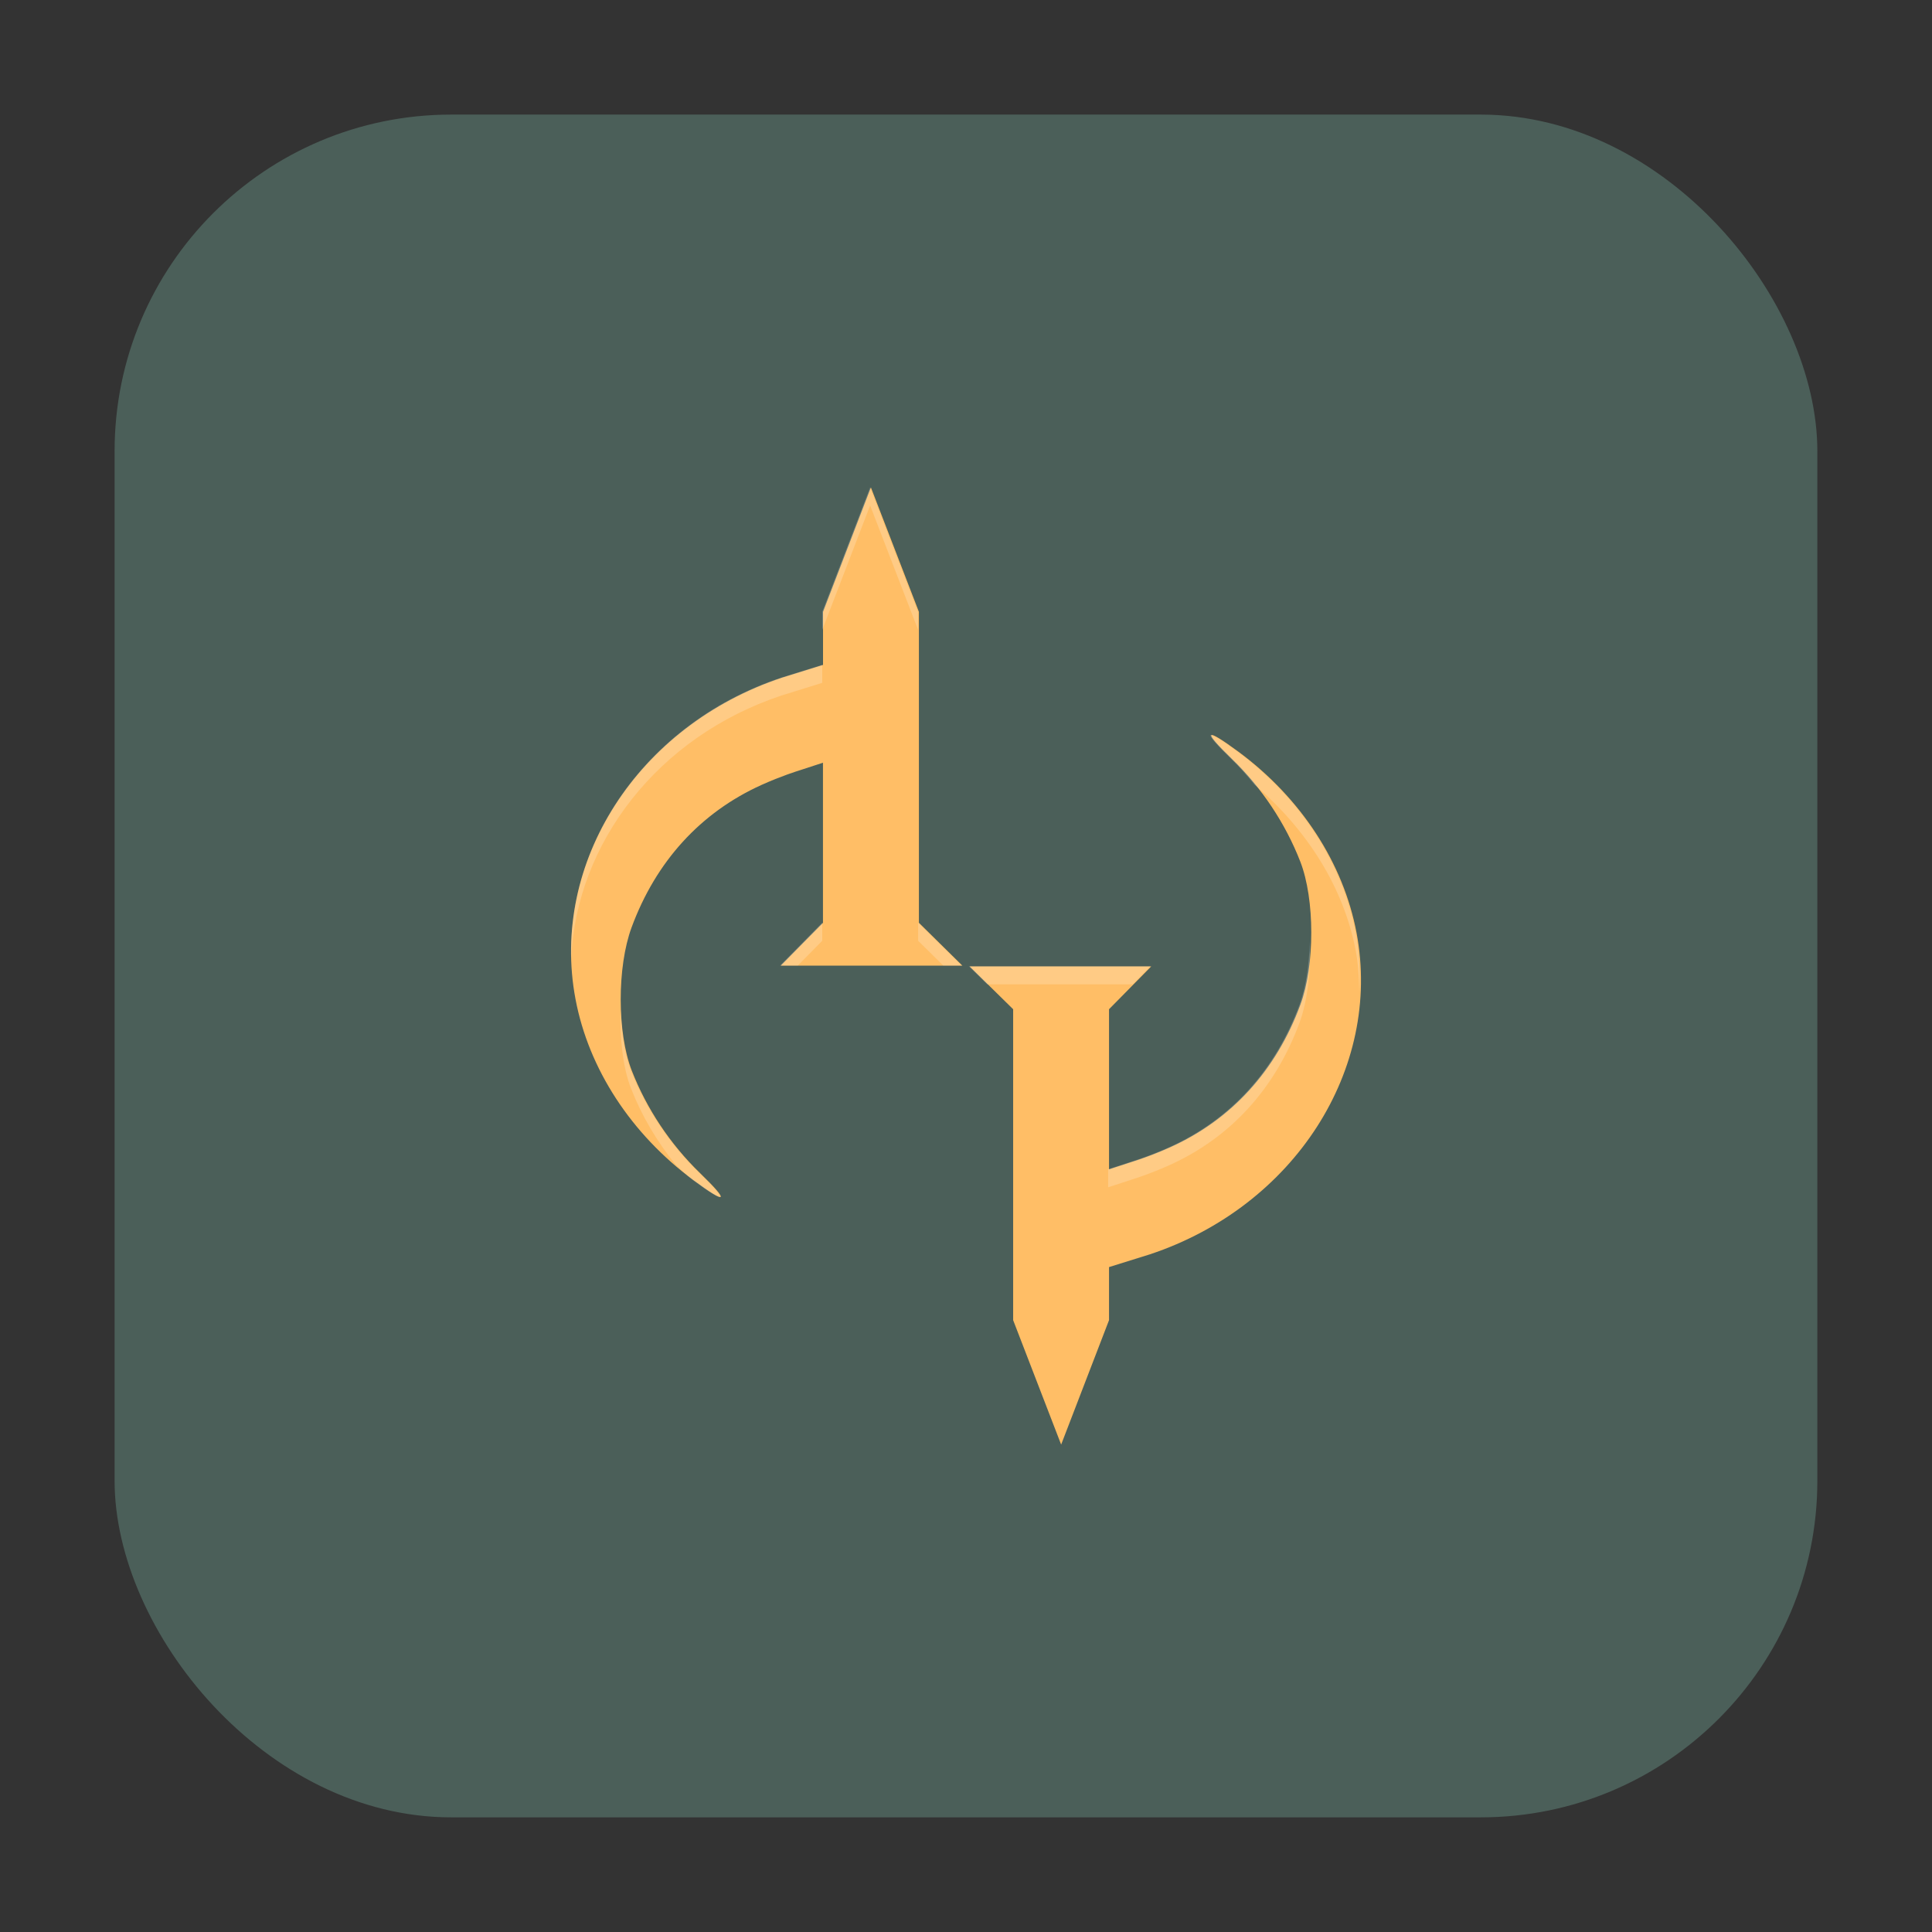 <?xml version="1.0" encoding="UTF-8" standalone="no"?>
<svg
   xmlns:dc="http://purl.org/dc/elements/1.1/"
   xmlns:cc="http://creativecommons.org/ns#"
   xmlns:rdf="http://www.w3.org/1999/02/22-rdf-syntax-ns#"
   xmlns:svg="http://www.w3.org/2000/svg"
   xmlns="http://www.w3.org/2000/svg"
   xmlns:sodipodi="http://sodipodi.sourceforge.net/DTD/sodipodi-0.dtd"
   xmlns:inkscape="http://www.inkscape.org/namespaces/inkscape"
   width="32"
   height="32"
   version="1.1"
   id="svg20"
   sodipodi:docname="darkplaces.svg"
   inkscape:version="1.0.1 (3bc2e813f5, 2020-09-07)">
  <rect width="100%" height="100%" fill="#333333" stroke="none"/>
  <sodipodi:namedview
     pagecolor="#ffffff"
     bordercolor="#666666"
     borderopacity="1"
     objecttolerance="10"
     gridtolerance="10"
     guidetolerance="10"
     inkscape:pageopacity="0"
     inkscape:pageshadow="2"
     inkscape:window-width="1920"
     inkscape:window-height="1027"
     id="namedview9"
     showgrid="false"
     inkscape:zoom="26.049737"
     inkscape:cx="16"
     inkscape:cy="16"
     inkscape:window-x="0"
     inkscape:window-y="27"
     inkscape:window-maximized="1"
     inkscape:current-layer="svg20" />
  <defs
     id="defs24" />
  <rect
     ry="5.575"
     y="1.898"
     x="1.898"
     height="28.203"
     width="28.203"
     id="rect4497-3"
     style="fill:#4b5f59;fill-opacity:1;fill-rule:evenodd;stroke:none;stroke-width:1.035;stroke-linecap:round;stroke-linejoin:bevel;stroke-miterlimit:4;stroke-dasharray:none;stroke-dashoffset:0;stroke-opacity:1" />
  <path
     id="path880-5"
     style="fill:#ffbe66;fill-opacity:1;fill-rule:nonzero;stroke:none;stroke-width:0;stroke-linecap:square;stroke-linejoin:round;stroke-miterlimit:4;stroke-dasharray:none;stroke-dashoffset:0;stroke-opacity:0.469;paint-order:normal"
     d="m 14.425,8.073 -0.793,2.061 v 0.879 l -0.678,0.211 c -2.39,0.794 -3.848,3.064 -3.422,5.324 0.218,1.156 0.919,2.233 1.955,3 0.558,0.413 0.605,0.363 0.109,-0.117 -0.494,-0.478 -0.885,-1.065 -1.133,-1.701 -0.242,-0.623 -0.243,-1.716 -0.002,-2.369 0.403,-1.093 1.143,-1.905 2.154,-2.361 0.331,-0.149 0.602,-0.232 0.602,-0.232 l 0.414,-0.135 v 2.652 l -0.699,0.709 h 1.492 1.516 L 15.22,15.284 v -5.15 z m 5.639,4.104 c -0.019,0.021 0.092,0.153 0.34,0.393 0.494,0.478 0.885,1.065 1.133,1.701 0.242,0.623 0.243,1.716 0.002,2.369 -0.403,1.093 -1.143,1.905 -2.154,2.361 -0.331,0.149 -0.602,0.232 -0.602,0.232 l -0.414,0.135 v -2.652 l 0.699,-0.709 h -1.492 -1.516 l 0.721,0.709 v 5.15 l 0.795,2.061 0.793,-2.061 v -0.879 l 0.676,-0.211 c 2.39,-0.794 3.849,-3.064 3.424,-5.324 -0.218,-1.156 -0.919,-2.233 -1.955,-3 -0.279,-0.206 -0.43,-0.296 -0.449,-0.275 z" />
  <path
     id="path832"
     style="opacity:0.2;fill:#ffffff;fill-opacity:1;fill-rule:nonzero;stroke:none;stroke-width:0;stroke-linecap:square;stroke-linejoin:round;stroke-miterlimit:4;stroke-dasharray:none;stroke-dashoffset:0;stroke-opacity:0.469;paint-order:normal"
     d="m 14.412,8.073 -0.793,2.061 v 0.299 l 0.793,-2.061 0.795,2.061 v -0.299 z m -0.793,2.939 -0.678,0.211 c -2.151,0.715 -3.533,2.626 -3.48,4.648 0.085,-1.909 1.437,-3.67 3.48,-4.35 l 0.678,-0.211 z m 6.432,1.164 c -0.019,0.021 0.092,0.153 0.34,0.393 0.139,0.134 0.267,0.28 0.389,0.43 0.874,0.744 1.479,1.709 1.676,2.752 0.043,0.226 0.053,0.453 0.059,0.678 0.015,-0.323 0.003,-0.649 -0.059,-0.977 -0.218,-1.156 -0.919,-2.233 -1.955,-3 -0.279,-0.206 -0.43,-0.296 -0.449,-0.275 z m -6.432,3.107 -0.699,0.709 h 0.295 l 0.404,-0.41 z m 1.588,0 v 0.299 l 0.416,0.41 h 0.305 z m 6.488,0.312 c -0.012,0.38 -0.064,0.755 -0.17,1.043 -0.403,1.093 -1.143,1.905 -2.154,2.361 -0.331,0.149 -0.602,0.232 -0.602,0.232 l -0.414,0.135 v 0.299 l 0.414,-0.135 c 0,0 0.271,-0.083 0.602,-0.232 1.011,-0.456 1.751,-1.268 2.154,-2.361 0.134,-0.364 0.186,-0.862 0.17,-1.342 z m -5.648,0.41 0.305,0.299 h 1.211 1.197 l 0.295,-0.299 h -1.492 z m -5.768,0.699 c -0.016,0.483 0.036,0.974 0.172,1.322 0.178,0.458 0.434,0.889 0.746,1.273 0.095,0.081 0.176,0.171 0.277,0.246 0.558,0.413 0.605,0.363 0.109,-0.117 -0.494,-0.478 -0.885,-1.065 -1.133,-1.701 -0.107,-0.274 -0.159,-0.644 -0.172,-1.023 z" />
</svg>

